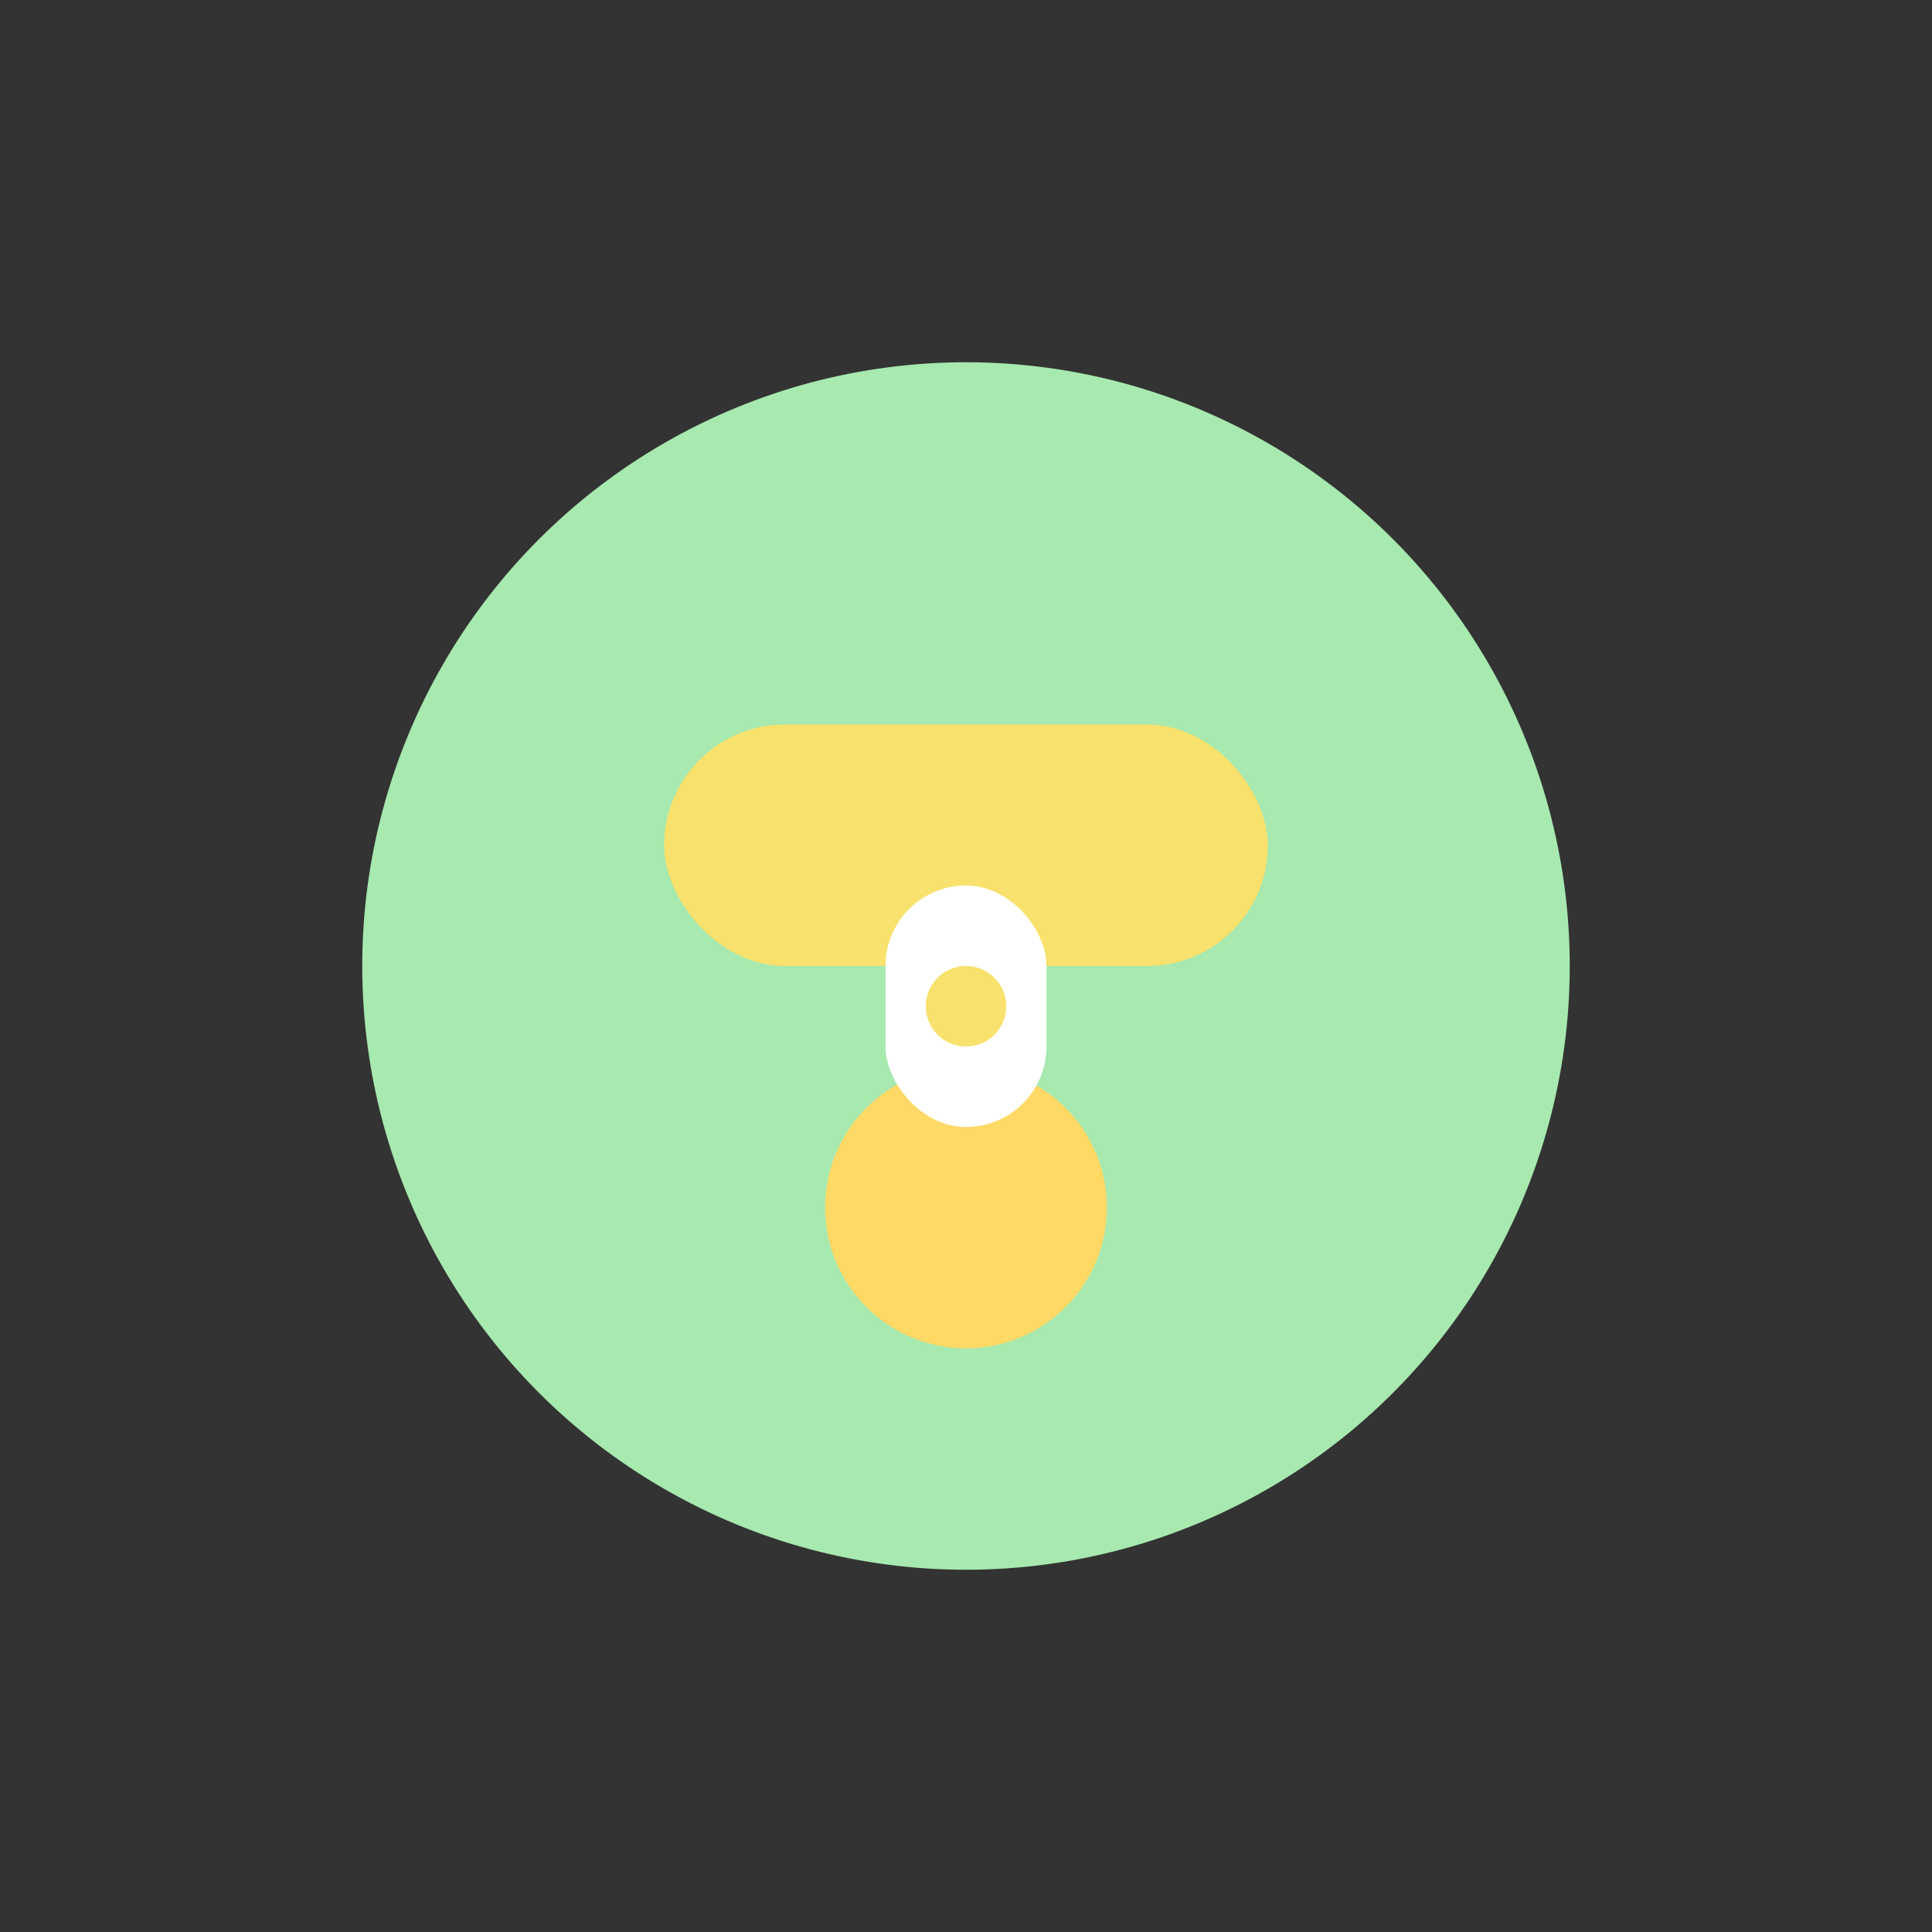 <svg width="96" height="96" viewBox="0 0 96 96" fill="none" xmlns="http://www.w3.org/2000/svg">
  <rect x="0" y="0" width="96" height="96" fill="#333333" stroke="none"/>
  <circle cx="48" cy="48" r="30" fill="#A7E9AF"/>
  <rect x="33" y="36" width="30" height="12" rx="6" fill="#f8e16c"/>
  <circle cx="48" cy="60" r="7" fill="#ffd966"/>
  <rect x="44" y="44" width="8" height="12" rx="4" fill="#fff"/>
  <circle cx="48" cy="50" r="2" fill="#f8e16c"/>
</svg>
